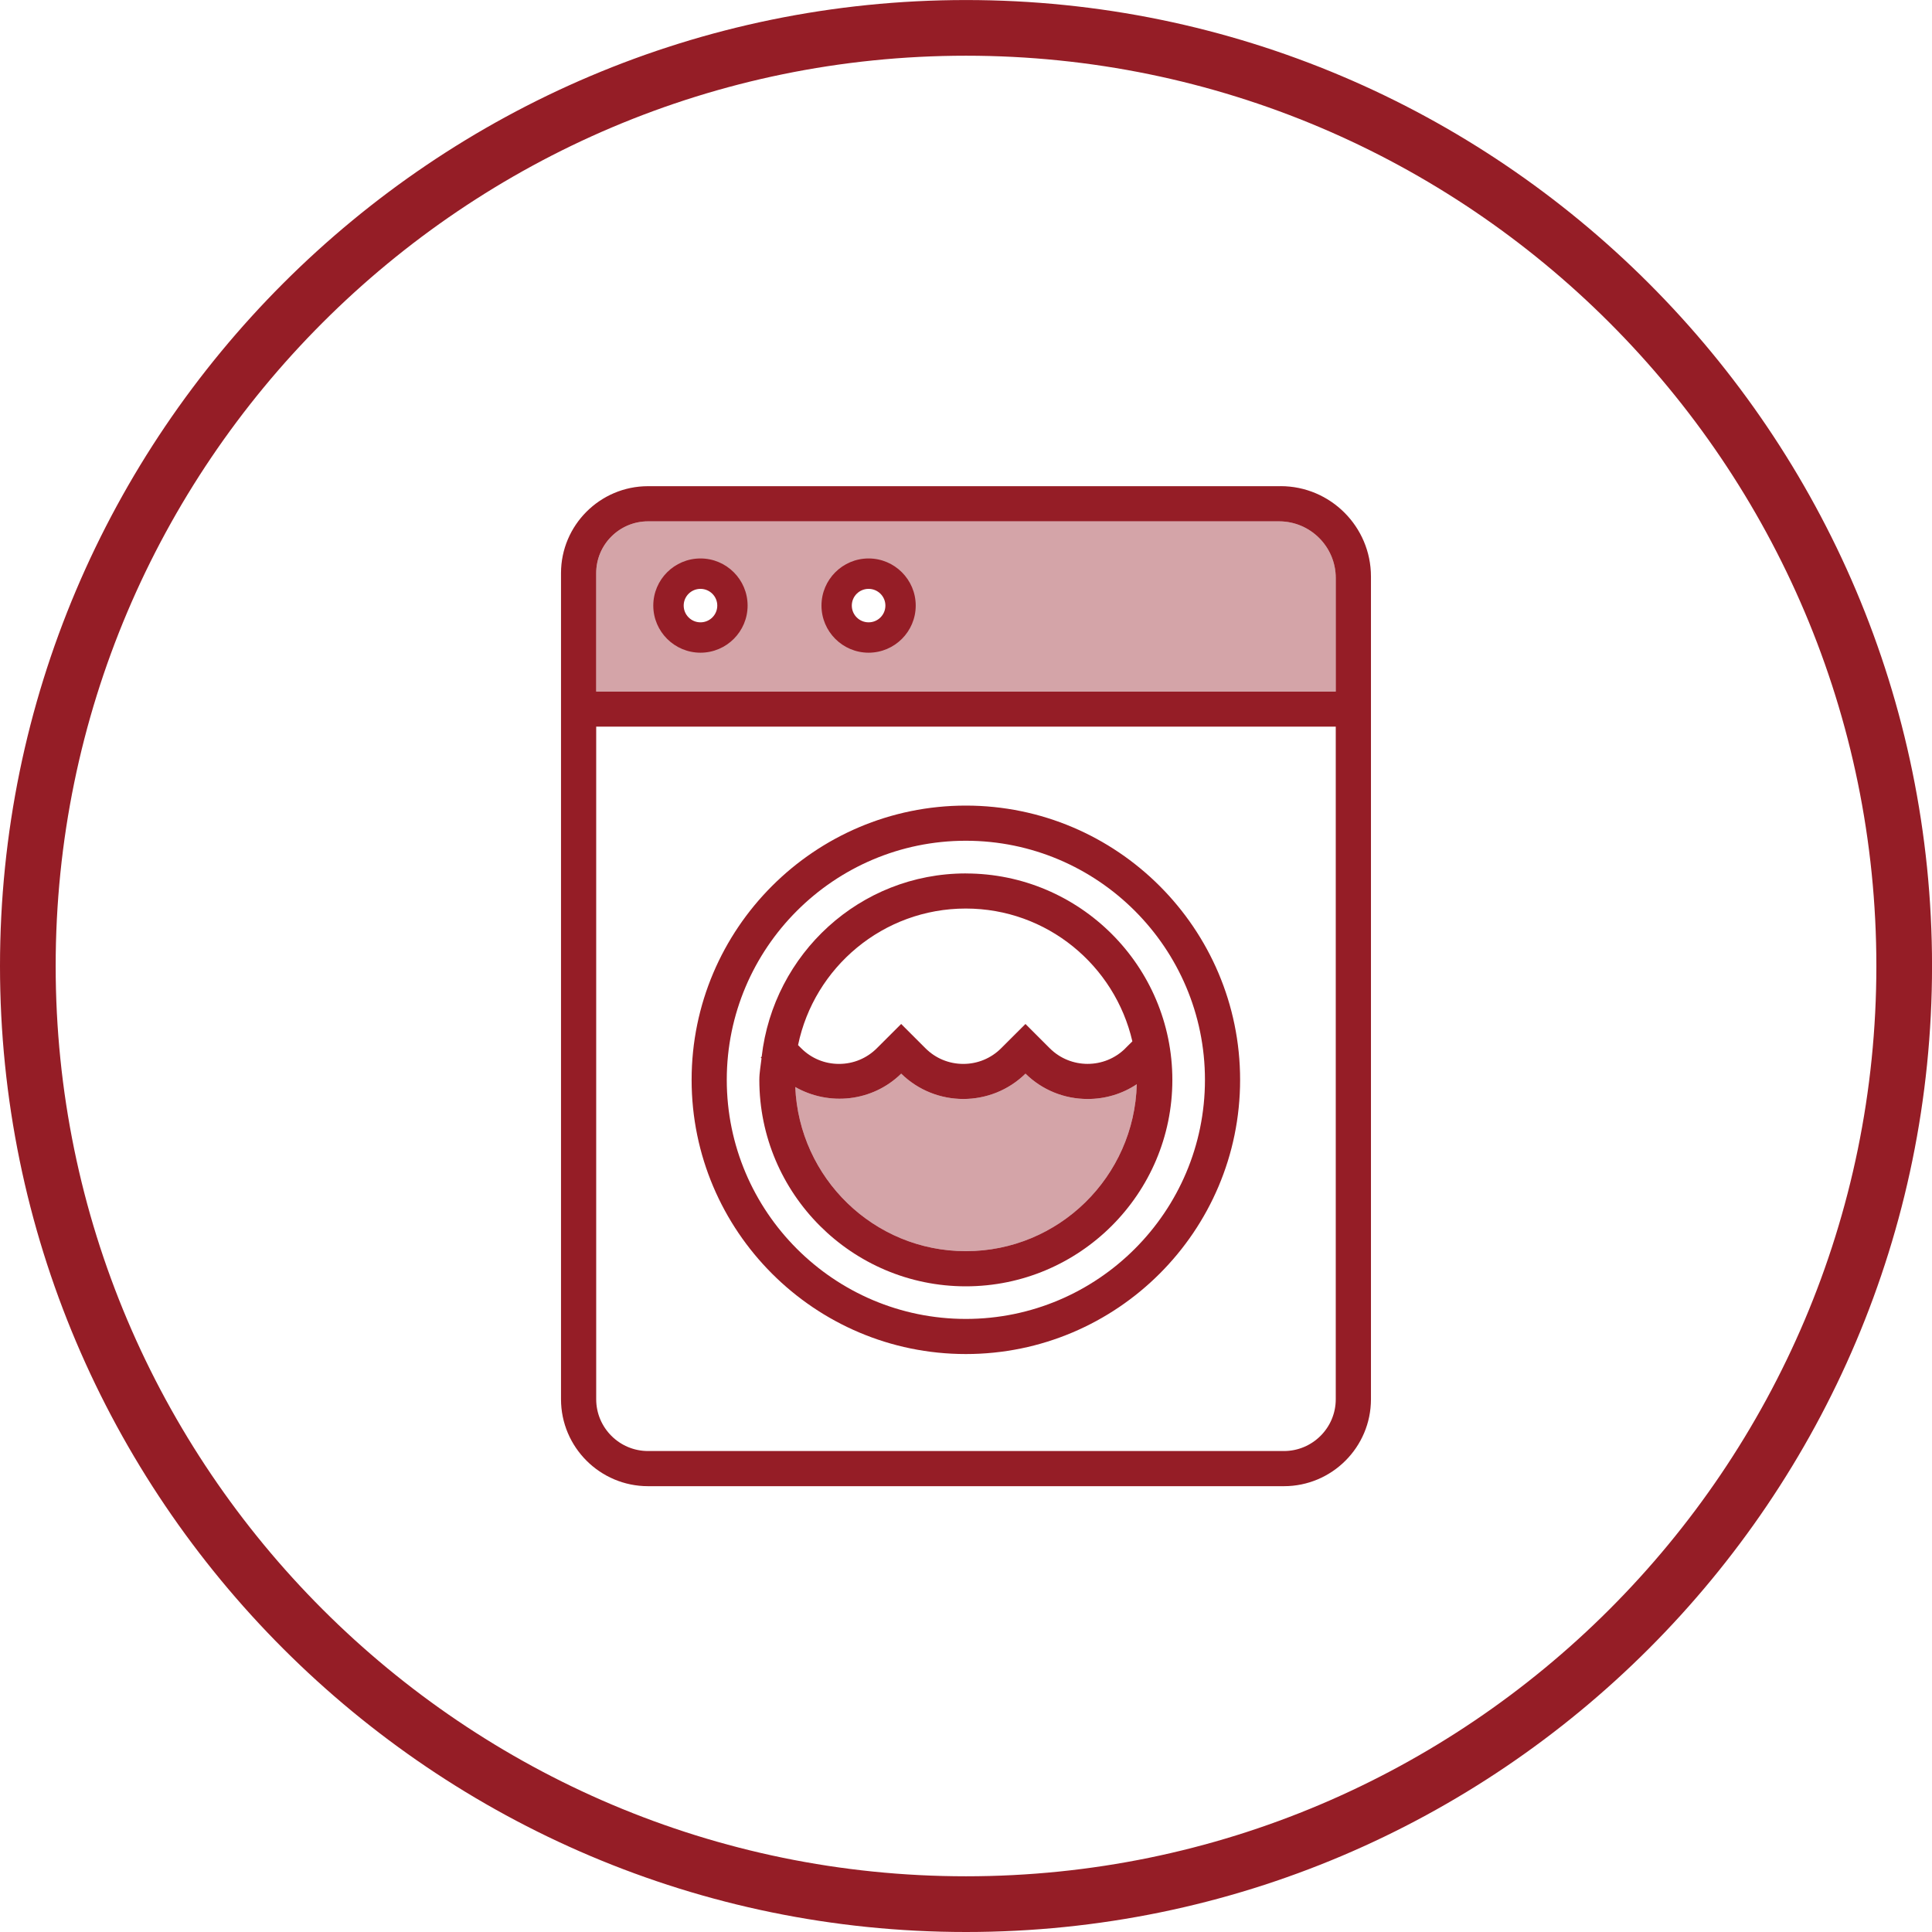 <?xml version="1.0" encoding="UTF-8" standalone="no"?>
<!-- Created with Inkscape (http://www.inkscape.org/) -->

<svg
   xmlns:dc="http://purl.org/dc/elements/1.1/"
   xmlns:cc="http://creativecommons.org/ns#"
   xmlns:rdf="http://www.w3.org/1999/02/22-rdf-syntax-ns#"
   xmlns:svg="http://www.w3.org/2000/svg"
   xmlns="http://www.w3.org/2000/svg"
   xmlns:sodipodi="http://sodipodi.sourceforge.net/DTD/sodipodi-0.dtd"
   xmlns:inkscape="http://www.inkscape.org/namespaces/inkscape"
   width="49.243"
   height="49.243"
   viewBox="0 0 49.243 49.243"
   id="svg20298"
   version="1.1"
   inkscape:version="0.92.3 (2405546, 2018-03-11)"
   sodipodi:docname="icon_machines.svg">
  <defs
     id="defs20300" />
  <sodipodi:namedview
     id="base"
     pagecolor="#ffffff"
     bordercolor="#666666"
     borderopacity="1.0"
     inkscape:pageopacity="0.0"
     inkscape:pageshadow="2"
     inkscape:zoom="10.29588"
     inkscape:cx="8.8384878"
     inkscape:cy="24.6215"
     inkscape:document-units="px"
     inkscape:current-layer="layer1"
     showgrid="false"
     inkscape:window-width="1920"
     inkscape:window-height="1017"
     inkscape:window-x="-8"
     inkscape:window-y="-8"
     inkscape:window-maximized="1"
     units="px" />
  <g
     inkscape:label="Layer 1"
     inkscape:groupmode="layer"
     id="layer1"
     transform="translate(0,-1003.119)">
    <path
       d="m 24.622,1004.539 c -12.794,0 -23.203,10.409 -23.203,23.202 0,12.794 10.409,23.201 23.203,23.201 12.794,0 23.203,-10.407 23.203,-23.201 0,-12.794 -10.409,-23.202 -23.203,-23.202 m 0,47.823 C 11.045,1052.362 0,1041.316 0,1027.741 c 0,-13.576 11.045,-24.621 24.622,-24.621 13.576,0 24.622,11.045 24.622,24.621 0,13.575 -11.045,24.621 -24.622,24.621"
       style="fill:#951d26;fill-opacity:1;fill-rule:nonzero;stroke:none"
       id="path11496"
       inkscape:connector-curvature="0" />
    <path
       d="m 34.046,1020.745 -18.85,0 0,-3.018 c 0,-0.728 0.593,-1.32 1.321,-1.32 l 16.084,0 c 0.796,0 1.445,0.647 1.445,1.444 l 0,2.894 z m -18.85,0.895 18.85,0 0,17.143 c 0,0.728 -0.593,1.32 -1.321,1.32 l -16.208,0 c -0.729,0 -1.321,-0.593 -1.321,-1.32 l 0,-17.143 z m 17.444,-6.129 -16.123,0 c -1.223,0 -2.218,0.995 -2.218,2.216 l 0,21.056 c 0,1.221 0.995,2.216 2.218,2.216 l 16.208,0 c 1.224,0 2.218,-0.995 2.218,-2.216 l 0,-20.97 c 0,-1.27 -1.033,-2.303 -2.303,-2.303"
       style="fill:#951d26;fill-opacity:1;fill-rule:nonzero;stroke:none"
       id="path13620"
       inkscape:connector-curvature="0" />
    <path
       d="m 18.524,1030.642 c 0,-3.36 2.734,-6.094 6.094,-6.094 3.36,0 6.094,2.734 6.094,6.094 0,3.36 -2.734,6.094 -6.094,6.094 -3.36,0 -6.094,-2.734 -6.094,-6.094 m 6.094,-6.99 c -3.855,0 -6.99,3.136 -6.99,6.99 0,3.854 3.135,6.989 6.99,6.989 3.854,0 6.99,-3.135 6.99,-6.989 0,-3.854 -3.136,-6.99 -6.99,-6.99"
       style="fill:#951d26;fill-opacity:1;fill-rule:nonzero;stroke:none"
       id="path13632"
       inkscape:connector-curvature="0" />
    <path
       d="m 22.97,1030.484 c 0.879,0.861 2.289,0.861 3.168,0 0.424,0.417 0.986,0.646 1.585,0.646 0.453,0 0.884,-0.131 1.251,-0.376 -0.061,2.355 -1.986,4.255 -4.356,4.255 -2.345,0 -4.25,-1.863 -4.348,-4.184 0.855,0.487 1.963,0.38 2.7,-0.341 m 5.716,-0.647 c -0.534,0.532 -1.399,0.53 -1.93,0 l -0.619,-0.619 -0.62,0.619 c -0.256,0.256 -0.599,0.399 -0.964,0.399 -0.365,0 -0.708,-0.142 -0.965,-0.399 l -0.619,-0.619 -0.619,0.618 c -0.258,0.258 -0.6,0.4 -0.965,0.4 -0.365,0 -0.708,-0.142 -0.965,-0.4 l -0.079,-0.079 c 0.41,-1.985 2.171,-3.481 4.275,-3.481 2.07,0 3.799,1.45 4.246,3.385 l -0.178,0.176 z m -4.069,-4.456 c -2.699,0 -4.904,2.049 -5.203,4.67 l -0.024,0.023 0.02,0.02 c -0.02,0.182 -0.056,0.361 -0.056,0.55 0,2.901 2.36,5.261 5.263,5.261 2.901,0 5.264,-2.36 5.264,-5.261 0,-2.902 -2.363,-5.262 -5.264,-5.262"
       style="fill:#951d26;fill-opacity:1;fill-rule:nonzero;stroke:none"
       id="path13636"
       inkscape:connector-curvature="0" />
    <path
       d="m 22.97,1030.484 c 0.879,0.861 2.289,0.861 3.168,0 0.424,0.417 0.986,0.646 1.585,0.646 0.453,0 0.884,-0.131 1.251,-0.376 -0.061,2.355 -1.986,4.255 -4.356,4.255 -2.345,0 -4.25,-1.863 -4.348,-4.184 0.855,0.487 1.963,0.38 2.7,-0.341"
       style="opacity:0.4;fill:#951d26;fill-opacity:1;fill-rule:nonzero;stroke:none"
       id="path13652"
       inkscape:connector-curvature="0" />
    <path
       d="m 22.279,1019.315 c -0.485,0 -1.406,0.082 -1.238,-0.645 0.079,-0.345 0.38,-0.873 0.753,-0.97 0.37,-0.096 0.694,0.261 0.89,0.531 0.024,0.031 0.03,0.076 0.028,0.128 0.235,0.049 -0.149,0.954 -0.433,0.956 m -3.995,-0.652 c -0.129,0.333 -0.39,0.78 -0.784,0.835 -0.321,0.045 -0.59,-0.18 -0.638,-0.489 -0.13,-0.849 0.698,-1.626 1.483,-1.192 0.105,0.059 0.065,0.266 -0.031,0.474 0.049,0.04 0.056,0.147 -0.03,0.372 m 14.318,-2.256 -16.084,0 c -0.729,0 -1.321,0.593 -1.321,1.321 l 0,3.016 18.85,0 0,-2.892 c 0,-0.796 -0.649,-1.445 -1.445,-1.445"
       style="opacity:0.4;fill:#951d26;fill-opacity:1;fill-rule:nonzero;stroke:none"
       id="path13668"
       inkscape:connector-curvature="0" />
    <path
       d="m 18.282,1018.554 c 0,0.236 -0.191,0.427 -0.428,0.427 -0.236,0 -0.428,-0.191 -0.428,-0.427 0,-0.235 0.191,-0.426 0.428,-0.426 0.236,0 0.428,0.191 0.428,0.426 m -0.428,-1.201 c -0.663,0 -1.203,0.539 -1.203,1.201 0,0.662 0.54,1.201 1.203,1.201 0.663,0 1.201,-0.539 1.201,-1.201 0,-0.662 -0.539,-1.201 -1.201,-1.201"
       style="fill:#951d26;fill-opacity:1;fill-rule:nonzero;stroke:none"
       id="path13624"
       inkscape:connector-curvature="0" />
    <path
       d="m 22.567,1018.554 c 0,0.236 -0.191,0.427 -0.428,0.427 -0.236,0 -0.428,-0.191 -0.428,-0.427 0,-0.235 0.191,-0.426 0.428,-0.426 0.236,0 0.428,0.191 0.428,0.426 m -0.428,-1.201 c -0.663,0 -1.201,0.539 -1.201,1.201 0,0.662 0.539,1.201 1.201,1.201 0.663,0 1.201,-0.539 1.201,-1.201 0,-0.662 -0.539,-1.201 -1.201,-1.201"
       style="fill:#951d26;fill-opacity:1;fill-rule:nonzero;stroke:none"
       id="path13628"
       inkscape:connector-curvature="0" />
  </g>
</svg>

